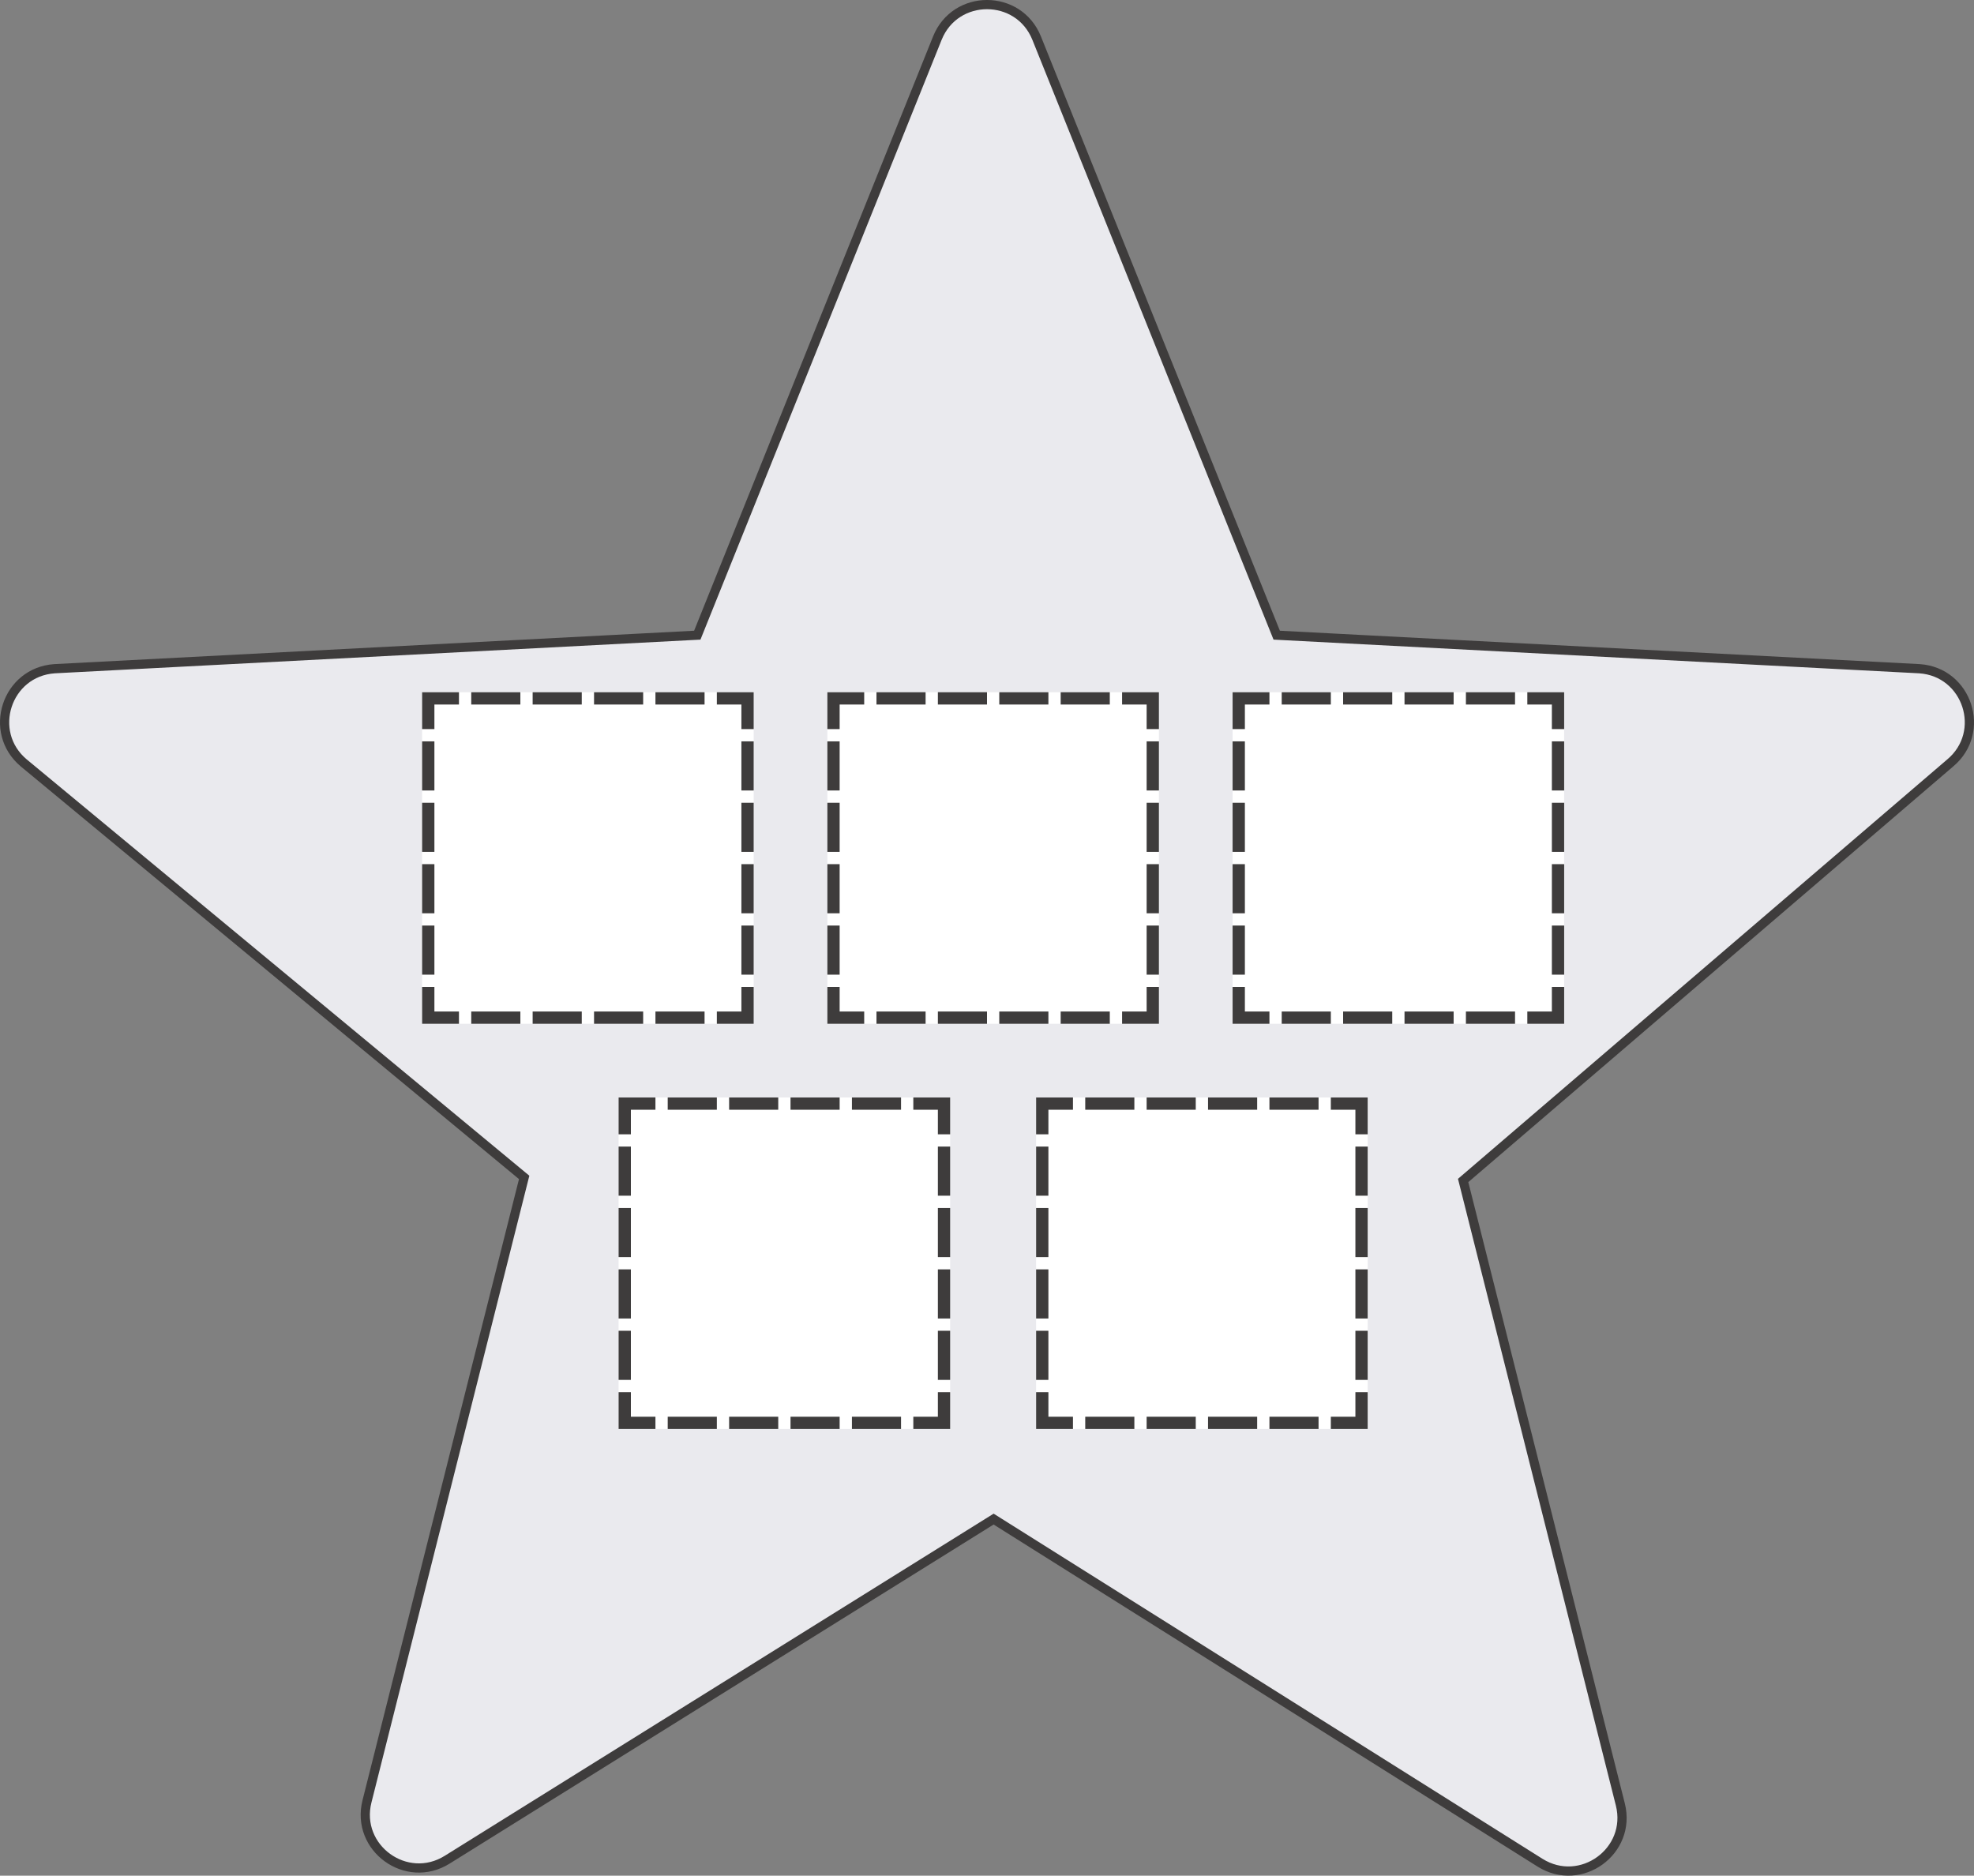 <?xml version="1.0" encoding="utf-8"?>
<!-- Generator: Adobe Illustrator 13.0.0, SVG Export Plug-In . SVG Version: 6.00 Build 14948)  -->
<!DOCTYPE svg PUBLIC "-//W3C//DTD SVG 1.1//EN" "http://www.w3.org/Graphics/SVG/1.1/DTD/svg11.dtd">
<svg version="1.1" id="Layer_1" xmlns="http://www.w3.org/2000/svg" xmlns:xlink="http://www.w3.org/1999/xlink" x="0px" y="0px"
	 width="160.75px" height="152.75px" viewBox="0 0 160.75 152.75" enable-background="new 0 0 160.75 152.75" xml:space="preserve">
<rect x="0" y="0" width="160.75" height="152.75" fill="#808080" stroke="none"/>
<g>
	<path fill="#EAEAEE" stroke="#3E3C3C" stroke-width="0.75" d="M119.149,96.135l12.801,50.814c0.957,3.802-3.212,6.83-6.539,4.745
		l-44.496-27.983l-44.491,27.734c-3.328,2.085-7.496-0.943-6.539-4.744l12.8-50.816L1.943,62.138
		c-3.011-2.514-1.418-7.413,2.496-7.679l52.344-2.732l19.55-48.624c1.467-3.638,6.617-3.638,8.084,0l19.55,48.624l52.344,2.732
		c3.914,0.266,5.507,5.165,2.496,7.679L119.149,96.135z"/>
	<rect x="50.375" y="89.375" fill="#FFFFFF" width="27" height="27"/>
	<rect x="54.375" y="89.375" fill="#3E3C3C" width="4" height="1"/>
	<rect x="59.375" y="89.375" fill="#3E3C3C" width="4" height="1"/>
	<rect x="64.375" y="89.375" fill="#3E3C3C" width="4" height="1"/>
	<rect x="69.375" y="89.375" fill="#3E3C3C" width="4" height="1"/>
	<polygon fill="#3E3C3C" points="74.375,89.375 74.375,90.375 76.375,90.375 76.375,92.375 77.375,92.375 77.375,89.375 	"/>
	<polygon fill="#3E3C3C" points="53.375,89.375 50.375,89.375 50.375,92.375 51.375,92.375 51.375,90.375 53.375,90.375 	"/>
	<rect x="54.375" y="115.375" fill="#3E3C3C" width="4" height="1"/>
	<rect x="59.375" y="115.375" fill="#3E3C3C" width="4" height="1"/>
	<rect x="64.375" y="115.375" fill="#3E3C3C" width="4" height="1"/>
	<rect x="69.375" y="115.375" fill="#3E3C3C" width="4" height="1"/>
	<polygon fill="#3E3C3C" points="74.375,116.375 74.375,115.375 76.375,115.375 76.375,113.375 77.375,113.375 77.375,116.375 	"/>
	<polygon fill="#3E3C3C" points="53.375,116.375 50.375,116.375 50.375,113.375 51.375,113.375 51.375,115.375 53.375,115.375 	"/>
	<rect x="76.375" y="93.375" fill="#3E3C3C" width="1" height="4"/>
	<rect x="76.375" y="98.375" fill="#3E3C3C" width="1" height="4"/>
	<rect x="76.375" y="103.375" fill="#3E3C3C" width="1" height="4"/>
	<rect x="76.375" y="108.375" fill="#3E3C3C" width="1" height="4"/>
	<rect x="50.375" y="93.375" fill="#3E3C3C" width="1" height="4"/>
	<rect x="50.375" y="98.375" fill="#3E3C3C" width="1" height="4"/>
	<rect x="50.375" y="103.375" fill="#3E3C3C" width="1" height="4"/>
	<rect x="50.375" y="108.375" fill="#3E3C3C" width="1" height="4"/>
	<rect x="84.375" y="89.375" fill="#FFFFFF" width="27" height="27"/>
	<rect x="88.375" y="89.375" fill="#3E3C3C" width="4" height="1"/>
	<rect x="93.375" y="89.375" fill="#3E3C3C" width="4" height="1"/>
	<rect x="98.375" y="89.375" fill="#3E3C3C" width="4" height="1"/>
	<rect x="103.375" y="89.375" fill="#3E3C3C" width="4" height="1"/>
	<polygon fill="#3E3C3C" points="108.375,89.375 108.375,90.375 110.375,90.375 110.375,92.375 111.375,92.375 111.375,89.375 	"/>
	<polygon fill="#3E3C3C" points="87.375,89.375 84.375,89.375 84.375,92.375 85.375,92.375 85.375,90.375 87.375,90.375 	"/>
	<rect x="88.375" y="115.375" fill="#3E3C3C" width="4" height="1"/>
	<rect x="93.375" y="115.375" fill="#3E3C3C" width="4" height="1"/>
	<rect x="98.375" y="115.375" fill="#3E3C3C" width="4" height="1"/>
	<rect x="103.375" y="115.375" fill="#3E3C3C" width="4" height="1"/>
	<polygon fill="#3E3C3C" points="108.375,116.375 108.375,115.375 110.375,115.375 110.375,113.375 111.375,113.375 
		111.375,116.375 	"/>
	<polygon fill="#3E3C3C" points="87.375,116.375 84.375,116.375 84.375,113.375 85.375,113.375 85.375,115.375 87.375,115.375 	"/>
	<rect x="110.375" y="93.375" fill="#3E3C3C" width="1" height="4"/>
	<rect x="110.375" y="98.375" fill="#3E3C3C" width="1" height="4"/>
	<rect x="110.375" y="103.375" fill="#3E3C3C" width="1" height="4"/>
	<rect x="110.375" y="108.375" fill="#3E3C3C" width="1" height="4"/>
	<rect x="84.375" y="93.375" fill="#3E3C3C" width="1" height="4"/>
	<rect x="84.375" y="98.375" fill="#3E3C3C" width="1" height="4"/>
	<rect x="84.375" y="103.375" fill="#3E3C3C" width="1" height="4"/>
	<rect x="84.375" y="108.375" fill="#3E3C3C" width="1" height="4"/>
	<rect x="67.375" y="56.375" fill="#FFFFFF" width="27" height="27"/>
	<rect x="71.375" y="56.375" fill="#3E3C3C" width="4" height="1"/>
	<rect x="76.375" y="56.375" fill="#3E3C3C" width="4" height="1"/>
	<rect x="81.375" y="56.375" fill="#3E3C3C" width="4" height="1"/>
	<rect x="86.375" y="56.375" fill="#3E3C3C" width="4" height="1"/>
	<polygon fill="#3E3C3C" points="91.375,56.375 91.375,57.375 93.375,57.375 93.375,59.375 94.375,59.375 94.375,56.375 	"/>
	<polygon fill="#3E3C3C" points="70.375,56.375 67.375,56.375 67.375,59.375 68.375,59.375 68.375,57.375 70.375,57.375 	"/>
	<rect x="71.375" y="82.375" fill="#3E3C3C" width="4" height="1"/>
	<rect x="76.375" y="82.375" fill="#3E3C3C" width="4" height="1"/>
	<rect x="81.375" y="82.375" fill="#3E3C3C" width="4" height="1"/>
	<rect x="86.375" y="82.375" fill="#3E3C3C" width="4" height="1"/>
	<polygon fill="#3E3C3C" points="91.375,83.375 91.375,82.375 93.375,82.375 93.375,80.375 94.375,80.375 94.375,83.375 	"/>
	<polygon fill="#3E3C3C" points="70.375,83.375 67.375,83.375 67.375,80.375 68.375,80.375 68.375,82.375 70.375,82.375 	"/>
	<rect x="93.375" y="60.375" fill="#3E3C3C" width="1" height="4"/>
	<rect x="93.375" y="65.375" fill="#3E3C3C" width="1" height="4"/>
	<rect x="93.375" y="70.375" fill="#3E3C3C" width="1" height="4"/>
	<rect x="93.375" y="75.375" fill="#3E3C3C" width="1" height="4"/>
	<rect x="67.375" y="60.375" fill="#3E3C3C" width="1" height="4"/>
	<rect x="67.375" y="65.375" fill="#3E3C3C" width="1" height="4"/>
	<rect x="67.375" y="70.375" fill="#3E3C3C" width="1" height="4"/>
	<rect x="67.375" y="75.375" fill="#3E3C3C" width="1" height="4"/>
	<rect x="34.375" y="56.375" fill="#FFFFFF" width="27" height="27"/>
	<rect x="38.375" y="56.375" fill="#3E3C3C" width="4" height="1"/>
	<rect x="43.375" y="56.375" fill="#3E3C3C" width="4" height="1"/>
	<rect x="48.375" y="56.375" fill="#3E3C3C" width="4" height="1"/>
	<rect x="53.375" y="56.375" fill="#3E3C3C" width="4" height="1"/>
	<polygon fill="#3E3C3C" points="58.375,56.375 58.375,57.375 60.375,57.375 60.375,59.375 61.375,59.375 61.375,56.375 	"/>
	<polygon fill="#3E3C3C" points="37.375,56.375 34.375,56.375 34.375,59.375 35.375,59.375 35.375,57.375 37.375,57.375 	"/>
	<rect x="38.375" y="82.375" fill="#3E3C3C" width="4" height="1"/>
	<rect x="43.375" y="82.375" fill="#3E3C3C" width="4" height="1"/>
	<rect x="48.375" y="82.375" fill="#3E3C3C" width="4" height="1"/>
	<rect x="53.375" y="82.375" fill="#3E3C3C" width="4" height="1"/>
	<polygon fill="#3E3C3C" points="58.375,83.375 58.375,82.375 60.375,82.375 60.375,80.375 61.375,80.375 61.375,83.375 	"/>
	<polygon fill="#3E3C3C" points="37.375,83.375 34.375,83.375 34.375,80.375 35.375,80.375 35.375,82.375 37.375,82.375 	"/>
	<rect x="60.375" y="60.375" fill="#3E3C3C" width="1" height="4"/>
	<rect x="60.375" y="65.375" fill="#3E3C3C" width="1" height="4"/>
	<rect x="60.375" y="70.375" fill="#3E3C3C" width="1" height="4"/>
	<rect x="60.375" y="75.375" fill="#3E3C3C" width="1" height="4"/>
	<rect x="34.375" y="60.375" fill="#3E3C3C" width="1" height="4"/>
	<rect x="34.375" y="65.375" fill="#3E3C3C" width="1" height="4"/>
	<rect x="34.375" y="70.375" fill="#3E3C3C" width="1" height="4"/>
	<rect x="34.375" y="75.375" fill="#3E3C3C" width="1" height="4"/>
	<rect x="100.375" y="56.375" fill="#FFFFFF" width="27" height="27"/>
	<rect x="104.375" y="56.375" fill="#3E3C3C" width="4" height="1"/>
	<rect x="109.375" y="56.375" fill="#3E3C3C" width="4" height="1"/>
	<rect x="114.375" y="56.375" fill="#3E3C3C" width="4" height="1"/>
	<rect x="119.375" y="56.375" fill="#3E3C3C" width="4" height="1"/>
	<polygon fill="#3E3C3C" points="124.375,56.375 124.375,57.375 126.375,57.375 126.375,59.375 127.375,59.375 127.375,56.375 	"/>
	<polygon fill="#3E3C3C" points="103.375,56.375 100.375,56.375 100.375,59.375 101.375,59.375 101.375,57.375 103.375,57.375 	"/>
	<rect x="104.375" y="82.375" fill="#3E3C3C" width="4" height="1"/>
	<rect x="109.375" y="82.375" fill="#3E3C3C" width="4" height="1"/>
	<rect x="114.375" y="82.375" fill="#3E3C3C" width="4" height="1"/>
	<rect x="119.375" y="82.375" fill="#3E3C3C" width="4" height="1"/>
	<polygon fill="#3E3C3C" points="124.375,83.375 124.375,82.375 126.375,82.375 126.375,80.375 127.375,80.375 127.375,83.375 	"/>
	<polygon fill="#3E3C3C" points="103.375,83.375 100.375,83.375 100.375,80.375 101.375,80.375 101.375,82.375 103.375,82.375 	"/>
	<rect x="126.375" y="60.375" fill="#3E3C3C" width="1" height="4"/>
	<rect x="126.375" y="65.375" fill="#3E3C3C" width="1" height="4"/>
	<rect x="126.375" y="70.375" fill="#3E3C3C" width="1" height="4"/>
	<rect x="126.375" y="75.375" fill="#3E3C3C" width="1" height="4"/>
	<rect x="100.375" y="60.375" fill="#3E3C3C" width="1" height="4"/>
	<rect x="100.375" y="65.375" fill="#3E3C3C" width="1" height="4"/>
	<rect x="100.375" y="70.375" fill="#3E3C3C" width="1" height="4"/>
	<rect x="100.375" y="75.375" fill="#3E3C3C" width="1" height="4"/>
</g>
</svg>
